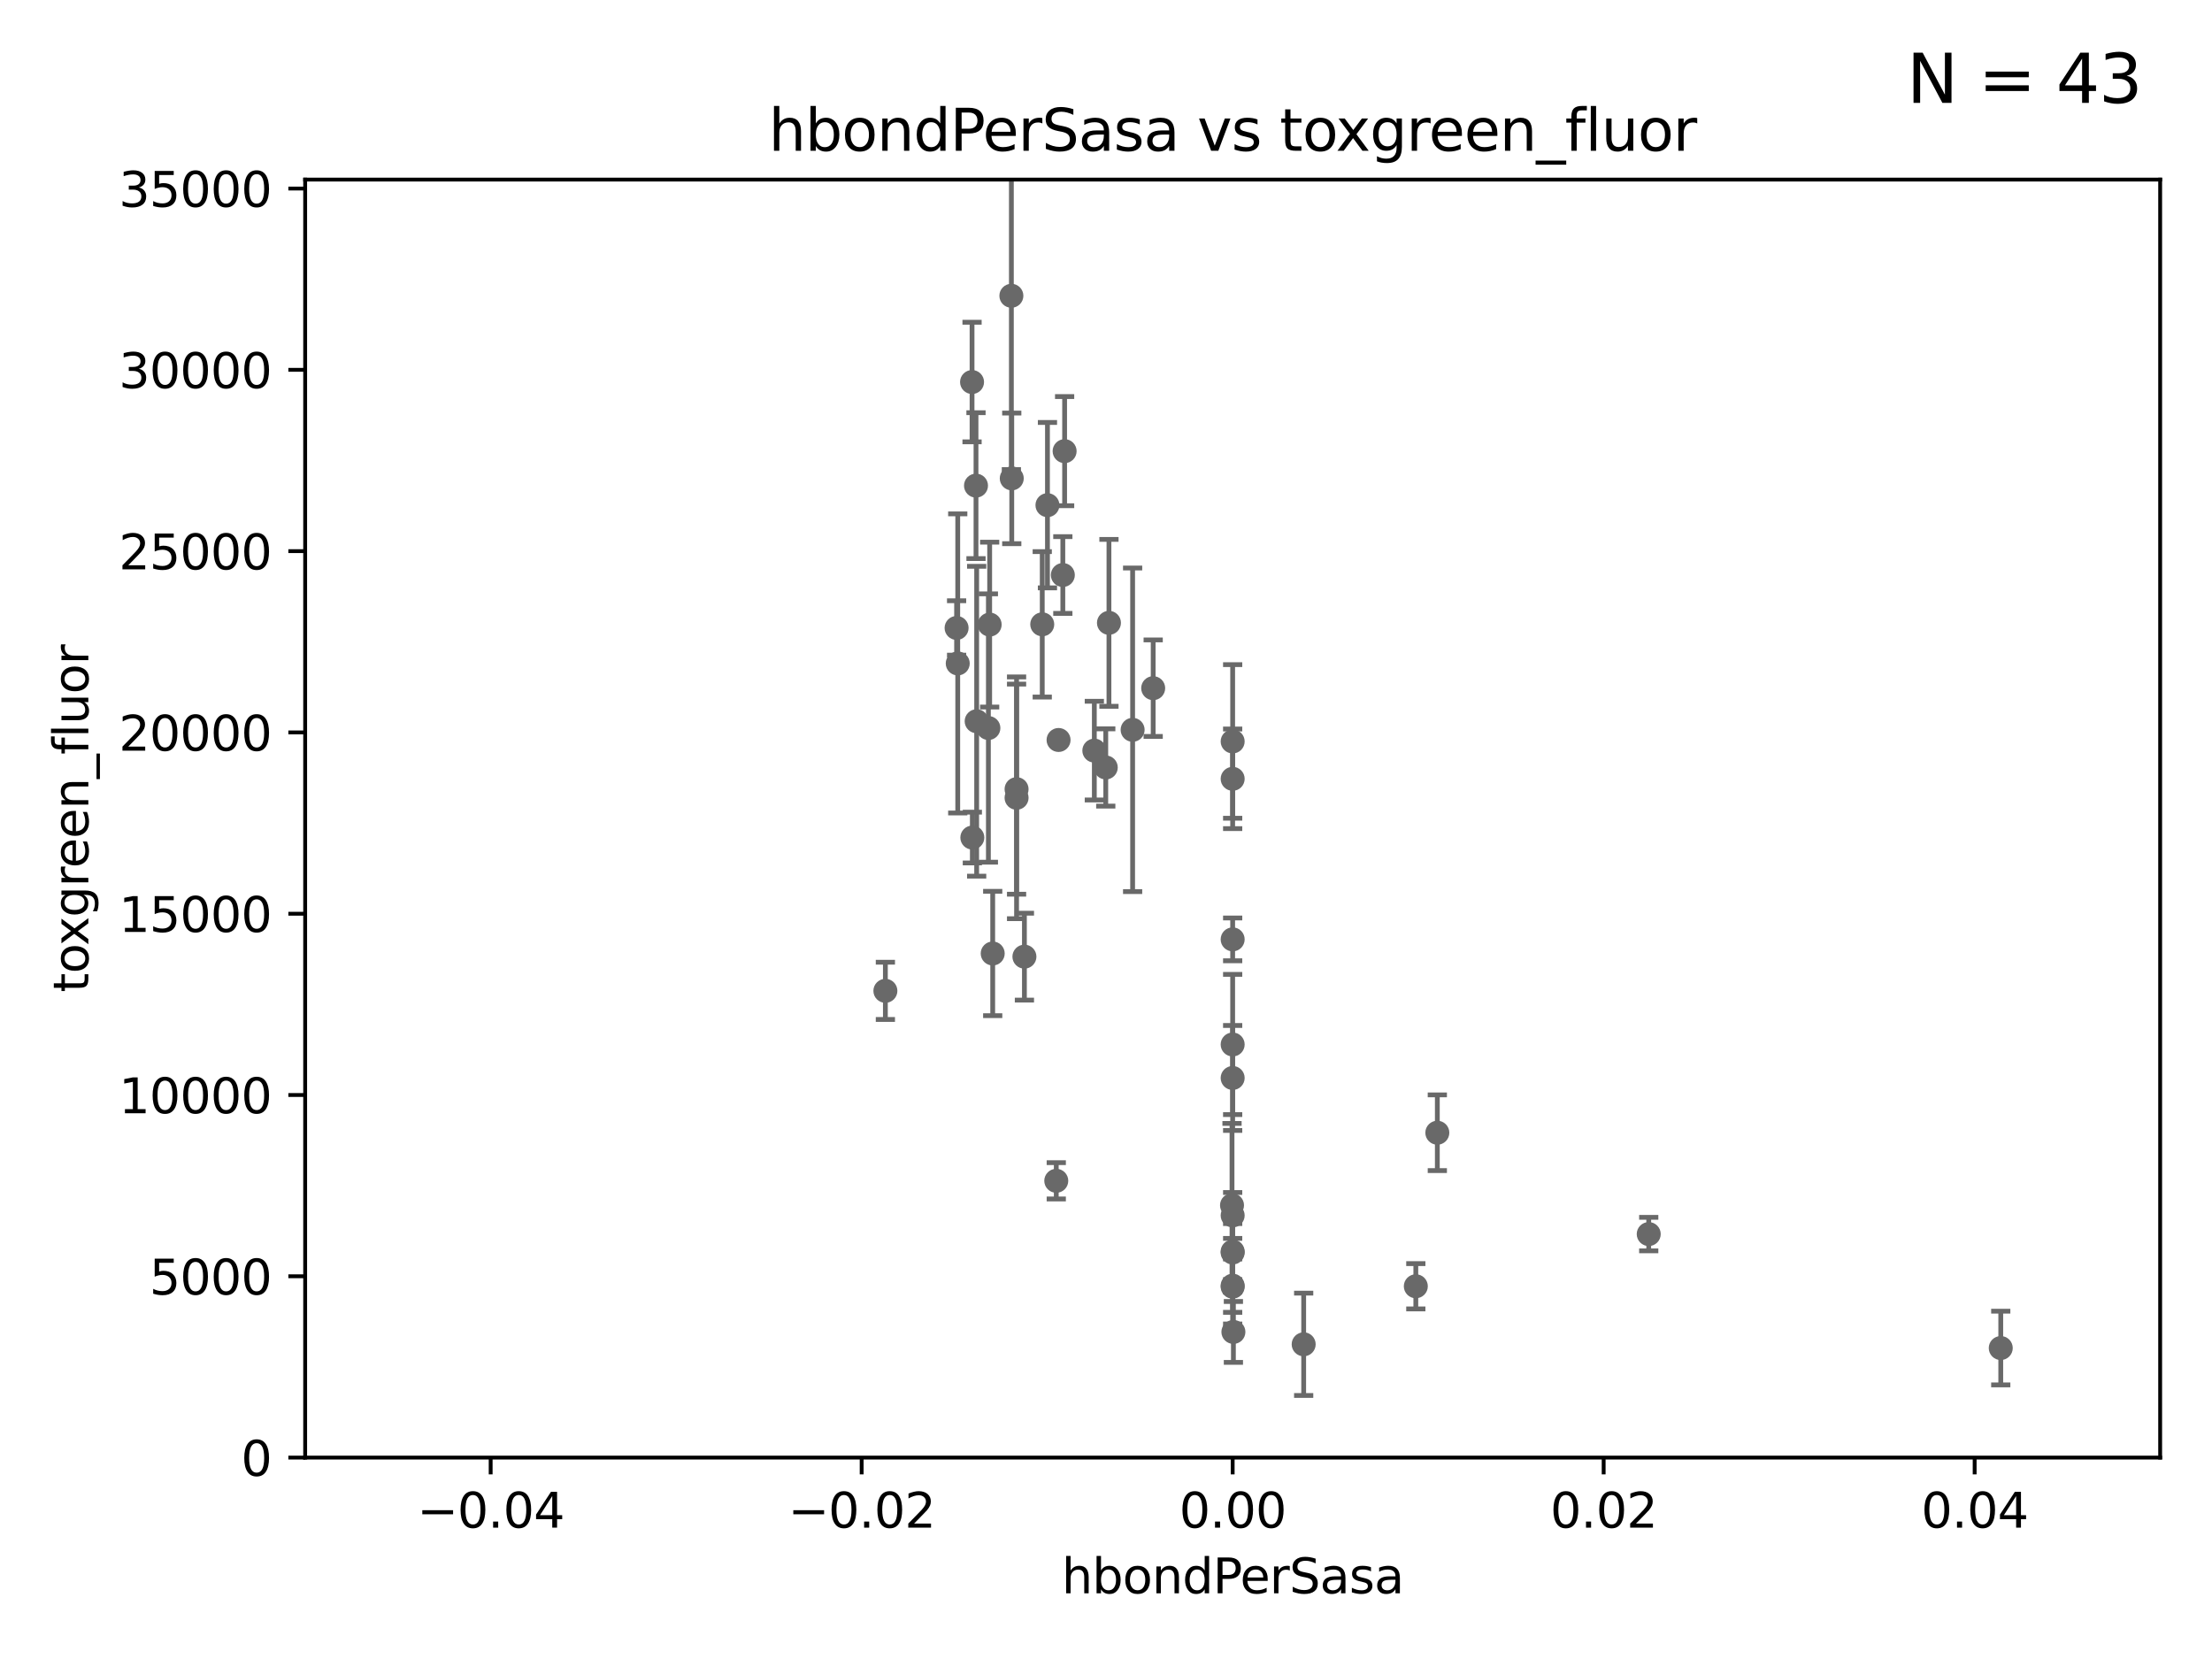 <?xml version="1.0" encoding="utf-8" standalone="no"?>
<!DOCTYPE svg PUBLIC "-//W3C//DTD SVG 1.1//EN"
  "http://www.w3.org/Graphics/SVG/1.1/DTD/svg11.dtd">
<svg xmlns:xlink="http://www.w3.org/1999/xlink" width="460.8pt" height="345.6pt" viewBox="0 0 460.8 345.6" xmlns="http://www.w3.org/2000/svg" version="1.1">
 <defs>
  <style type="text/css">*{stroke-linejoin: round; stroke-linecap: butt}</style>
 </defs>
 <g id="figure_1">
  <g id="patch_1">
   <path d="M 0 345.6 
L 460.8 345.6 
L 460.8 0 
L 0 0 
z
" style="fill: #ffffff"/>
  </g>
  <g id="axes_1">
   <g id="patch_2">
    <path d="M 63.571 303.64 
L 450 303.64 
L 450 37.411 
L 63.571 37.411 
z
" style="fill: #ffffff"/>
   </g>
   <g id="PathCollection_1">
    <defs>
     <path id="mb9b8a5b79a" d="M 0 1.118 
C 0.297 1.118 0.581 1 0.791 0.791 
C 1 0.581 1.118 0.297 1.118 0 
C 1.118 -0.297 1 -0.581 0.791 -0.791 
C 0.581 -1 0.297 -1.118 0 -1.118 
C -0.297 -1.118 -0.581 -1 -0.791 -0.791 
C -1 -0.581 -1.118 -0.297 -1.118 0 
C -1.118 0.297 -1 0.581 -0.791 0.791 
C -0.581 1 -0.297 1.118 0 1.118 
z
" style="stroke: #696969"/>
    </defs>
    <g clip-path="url(#p5d03bd817e)">
     <use xlink:href="#mb9b8a5b79a" x="203.319" y="101.166" style="fill: #696969; stroke: #696969"/>
     <use xlink:href="#mb9b8a5b79a" x="256.786" y="224.561" style="fill: #696969; stroke: #696969"/>
     <use xlink:href="#mb9b8a5b79a" x="256.786" y="260.923" style="fill: #696969; stroke: #696969"/>
     <use xlink:href="#mb9b8a5b79a" x="256.786" y="217.585" style="fill: #696969; stroke: #696969"/>
     <use xlink:href="#mb9b8a5b79a" x="220.041" y="245.982" style="fill: #696969; stroke: #696969"/>
     <use xlink:href="#mb9b8a5b79a" x="256.786" y="268.043" style="fill: #696969; stroke: #696969"/>
     <use xlink:href="#mb9b8a5b79a" x="416.794" y="280.823" style="fill: #696969; stroke: #696969"/>
     <use xlink:href="#mb9b8a5b79a" x="256.786" y="154.457" style="fill: #696969; stroke: #696969"/>
     <use xlink:href="#mb9b8a5b79a" x="213.405" y="199.288" style="fill: #696969; stroke: #696969"/>
     <use xlink:href="#mb9b8a5b79a" x="299.422" y="235.968" style="fill: #696969; stroke: #696969"/>
     <use xlink:href="#mb9b8a5b79a" x="218.205" y="105.234" style="fill: #696969; stroke: #696969"/>
     <use xlink:href="#mb9b8a5b79a" x="231.015" y="129.752" style="fill: #696969; stroke: #696969"/>
     <use xlink:href="#mb9b8a5b79a" x="343.46" y="257.081" style="fill: #696969; stroke: #696969"/>
     <use xlink:href="#mb9b8a5b79a" x="294.941" y="267.952" style="fill: #696969; stroke: #696969"/>
     <use xlink:href="#mb9b8a5b79a" x="256.786" y="195.688" style="fill: #696969; stroke: #696969"/>
     <use xlink:href="#mb9b8a5b79a" x="256.786" y="267.827" style="fill: #696969; stroke: #696969"/>
     <use xlink:href="#mb9b8a5b79a" x="240.229" y="143.358" style="fill: #696969; stroke: #696969"/>
     <use xlink:href="#mb9b8a5b79a" x="256.94" y="277.466" style="fill: #696969; stroke: #696969"/>
     <use xlink:href="#mb9b8a5b79a" x="256.651" y="251.081" style="fill: #696969; stroke: #696969"/>
     <use xlink:href="#mb9b8a5b79a" x="256.786" y="260.724" style="fill: #696969; stroke: #696969"/>
     <use xlink:href="#mb9b8a5b79a" x="256.786" y="162.243" style="fill: #696969; stroke: #696969"/>
     <use xlink:href="#mb9b8a5b79a" x="256.786" y="253.198" style="fill: #696969; stroke: #696969"/>
     <use xlink:href="#mb9b8a5b79a" x="211.77" y="164.396" style="fill: #696969; stroke: #696969"/>
     <use xlink:href="#mb9b8a5b79a" x="206.164" y="130.114" style="fill: #696969; stroke: #696969"/>
     <use xlink:href="#mb9b8a5b79a" x="199.515" y="138.203" style="fill: #696969; stroke: #696969"/>
     <use xlink:href="#mb9b8a5b79a" x="210.688" y="61.614" style="fill: #696969; stroke: #696969"/>
     <use xlink:href="#mb9b8a5b79a" x="210.768" y="99.654" style="fill: #696969; stroke: #696969"/>
     <use xlink:href="#mb9b8a5b79a" x="206.799" y="198.628" style="fill: #696969; stroke: #696969"/>
     <use xlink:href="#mb9b8a5b79a" x="211.77" y="166.197" style="fill: #696969; stroke: #696969"/>
     <use xlink:href="#mb9b8a5b79a" x="221.407" y="119.786" style="fill: #696969; stroke: #696969"/>
     <use xlink:href="#mb9b8a5b79a" x="217.118" y="130.059" style="fill: #696969; stroke: #696969"/>
     <use xlink:href="#mb9b8a5b79a" x="202.496" y="79.585" style="fill: #696969; stroke: #696969"/>
     <use xlink:href="#mb9b8a5b79a" x="227.97" y="156.366" style="fill: #696969; stroke: #696969"/>
     <use xlink:href="#mb9b8a5b79a" x="205.9" y="151.66" style="fill: #696969; stroke: #696969"/>
     <use xlink:href="#mb9b8a5b79a" x="220.519" y="154.151" style="fill: #696969; stroke: #696969"/>
     <use xlink:href="#mb9b8a5b79a" x="199.276" y="130.815" style="fill: #696969; stroke: #696969"/>
     <use xlink:href="#mb9b8a5b79a" x="221.779" y="93.983" style="fill: #696969; stroke: #696969"/>
     <use xlink:href="#mb9b8a5b79a" x="271.579" y="280.043" style="fill: #696969; stroke: #696969"/>
     <use xlink:href="#mb9b8a5b79a" x="203.457" y="150.246" style="fill: #696969; stroke: #696969"/>
     <use xlink:href="#mb9b8a5b79a" x="202.558" y="174.48" style="fill: #696969; stroke: #696969"/>
     <use xlink:href="#mb9b8a5b79a" x="235.946" y="152.035" style="fill: #696969; stroke: #696969"/>
     <use xlink:href="#mb9b8a5b79a" x="230.351" y="159.878" style="fill: #696969; stroke: #696969"/>
     <use xlink:href="#mb9b8a5b79a" x="184.442" y="206.41" style="fill: #696969; stroke: #696969"/>
    </g>
   </g>
   <g id="matplotlib.axis_1">
    <g id="xtick_1">
     <g id="line2d_1">
      <defs>
       <path id="mf7b1c8daad" d="M 0 0 
L 0 3.5 
" style="stroke: #000000; stroke-width: 0.8"/>
      </defs>
      <g>
       <use xlink:href="#mf7b1c8daad" x="102.214" y="303.64" style="stroke: #000000; stroke-width: 0.8"/>
      </g>
     </g>
     <g id="text_1">
      <!-- −0.04 -->
      <g transform="translate(86.891 318.238)scale(0.1 -0.1)">
       <defs>
        <path id="DejaVuSans-2212" d="M 678 2272 
L 4684 2272 
L 4684 1741 
L 678 1741 
L 678 2272 
z
" transform="scale(0.016)"/>
        <path id="DejaVuSans-30" d="M 2034 4250 
Q 1547 4250 1301 3770 
Q 1056 3291 1056 2328 
Q 1056 1369 1301 889 
Q 1547 409 2034 409 
Q 2525 409 2770 889 
Q 3016 1369 3016 2328 
Q 3016 3291 2770 3770 
Q 2525 4250 2034 4250 
z
M 2034 4750 
Q 2819 4750 3233 4129 
Q 3647 3509 3647 2328 
Q 3647 1150 3233 529 
Q 2819 -91 2034 -91 
Q 1250 -91 836 529 
Q 422 1150 422 2328 
Q 422 3509 836 4129 
Q 1250 4750 2034 4750 
z
" transform="scale(0.016)"/>
        <path id="DejaVuSans-2e" d="M 684 794 
L 1344 794 
L 1344 0 
L 684 0 
L 684 794 
z
" transform="scale(0.016)"/>
        <path id="DejaVuSans-34" d="M 2419 4116 
L 825 1625 
L 2419 1625 
L 2419 4116 
z
M 2253 4666 
L 3047 4666 
L 3047 1625 
L 3713 1625 
L 3713 1100 
L 3047 1100 
L 3047 0 
L 2419 0 
L 2419 1100 
L 313 1100 
L 313 1709 
L 2253 4666 
z
" transform="scale(0.016)"/>
       </defs>
       <use xlink:href="#DejaVuSans-2212"/>
       <use xlink:href="#DejaVuSans-30" x="83.789"/>
       <use xlink:href="#DejaVuSans-2e" x="147.412"/>
       <use xlink:href="#DejaVuSans-30" x="179.199"/>
       <use xlink:href="#DejaVuSans-34" x="242.822"/>
      </g>
     </g>
    </g>
    <g id="xtick_2">
     <g id="line2d_2">
      <g>
       <use xlink:href="#mf7b1c8daad" x="179.5" y="303.64" style="stroke: #000000; stroke-width: 0.8"/>
      </g>
     </g>
     <g id="text_2">
      <!-- −0.02 -->
      <g transform="translate(164.177 318.238)scale(0.1 -0.1)">
       <defs>
        <path id="DejaVuSans-32" d="M 1228 531 
L 3431 531 
L 3431 0 
L 469 0 
L 469 531 
Q 828 903 1448 1529 
Q 2069 2156 2228 2338 
Q 2531 2678 2651 2914 
Q 2772 3150 2772 3378 
Q 2772 3750 2511 3984 
Q 2250 4219 1831 4219 
Q 1534 4219 1204 4116 
Q 875 4013 500 3803 
L 500 4441 
Q 881 4594 1212 4672 
Q 1544 4750 1819 4750 
Q 2544 4750 2975 4387 
Q 3406 4025 3406 3419 
Q 3406 3131 3298 2873 
Q 3191 2616 2906 2266 
Q 2828 2175 2409 1742 
Q 1991 1309 1228 531 
z
" transform="scale(0.016)"/>
       </defs>
       <use xlink:href="#DejaVuSans-2212"/>
       <use xlink:href="#DejaVuSans-30" x="83.789"/>
       <use xlink:href="#DejaVuSans-2e" x="147.412"/>
       <use xlink:href="#DejaVuSans-30" x="179.199"/>
       <use xlink:href="#DejaVuSans-32" x="242.822"/>
      </g>
     </g>
    </g>
    <g id="xtick_3">
     <g id="line2d_3">
      <g>
       <use xlink:href="#mf7b1c8daad" x="256.786" y="303.64" style="stroke: #000000; stroke-width: 0.8"/>
      </g>
     </g>
     <g id="text_3">
      <!-- 0.00 -->
      <g transform="translate(245.653 318.238)scale(0.1 -0.1)">
       <use xlink:href="#DejaVuSans-30"/>
       <use xlink:href="#DejaVuSans-2e" x="63.623"/>
       <use xlink:href="#DejaVuSans-30" x="95.41"/>
       <use xlink:href="#DejaVuSans-30" x="159.033"/>
      </g>
     </g>
    </g>
    <g id="xtick_4">
     <g id="line2d_4">
      <g>
       <use xlink:href="#mf7b1c8daad" x="334.071" y="303.64" style="stroke: #000000; stroke-width: 0.8"/>
      </g>
     </g>
     <g id="text_4">
      <!-- 0.02 -->
      <g transform="translate(322.939 318.238)scale(0.1 -0.1)">
       <use xlink:href="#DejaVuSans-30"/>
       <use xlink:href="#DejaVuSans-2e" x="63.623"/>
       <use xlink:href="#DejaVuSans-30" x="95.41"/>
       <use xlink:href="#DejaVuSans-32" x="159.033"/>
      </g>
     </g>
    </g>
    <g id="xtick_5">
     <g id="line2d_5">
      <g>
       <use xlink:href="#mf7b1c8daad" x="411.357" y="303.64" style="stroke: #000000; stroke-width: 0.8"/>
      </g>
     </g>
     <g id="text_5">
      <!-- 0.04 -->
      <g transform="translate(400.224 318.238)scale(0.1 -0.1)">
       <use xlink:href="#DejaVuSans-30"/>
       <use xlink:href="#DejaVuSans-2e" x="63.623"/>
       <use xlink:href="#DejaVuSans-30" x="95.41"/>
       <use xlink:href="#DejaVuSans-34" x="159.033"/>
      </g>
     </g>
    </g>
    <g id="text_6">
     <!-- hbondPerSasa -->
     <g transform="translate(221.168 331.917)scale(0.1 -0.1)">
      <defs>
       <path id="DejaVuSans-68" d="M 3513 2113 
L 3513 0 
L 2938 0 
L 2938 2094 
Q 2938 2591 2744 2837 
Q 2550 3084 2163 3084 
Q 1697 3084 1428 2787 
Q 1159 2491 1159 1978 
L 1159 0 
L 581 0 
L 581 4863 
L 1159 4863 
L 1159 2956 
Q 1366 3272 1645 3428 
Q 1925 3584 2291 3584 
Q 2894 3584 3203 3211 
Q 3513 2838 3513 2113 
z
" transform="scale(0.016)"/>
       <path id="DejaVuSans-62" d="M 3116 1747 
Q 3116 2381 2855 2742 
Q 2594 3103 2138 3103 
Q 1681 3103 1420 2742 
Q 1159 2381 1159 1747 
Q 1159 1113 1420 752 
Q 1681 391 2138 391 
Q 2594 391 2855 752 
Q 3116 1113 3116 1747 
z
M 1159 2969 
Q 1341 3281 1617 3432 
Q 1894 3584 2278 3584 
Q 2916 3584 3314 3078 
Q 3713 2572 3713 1747 
Q 3713 922 3314 415 
Q 2916 -91 2278 -91 
Q 1894 -91 1617 61 
Q 1341 213 1159 525 
L 1159 0 
L 581 0 
L 581 4863 
L 1159 4863 
L 1159 2969 
z
" transform="scale(0.016)"/>
       <path id="DejaVuSans-6f" d="M 1959 3097 
Q 1497 3097 1228 2736 
Q 959 2375 959 1747 
Q 959 1119 1226 758 
Q 1494 397 1959 397 
Q 2419 397 2687 759 
Q 2956 1122 2956 1747 
Q 2956 2369 2687 2733 
Q 2419 3097 1959 3097 
z
M 1959 3584 
Q 2709 3584 3137 3096 
Q 3566 2609 3566 1747 
Q 3566 888 3137 398 
Q 2709 -91 1959 -91 
Q 1206 -91 779 398 
Q 353 888 353 1747 
Q 353 2609 779 3096 
Q 1206 3584 1959 3584 
z
" transform="scale(0.016)"/>
       <path id="DejaVuSans-6e" d="M 3513 2113 
L 3513 0 
L 2938 0 
L 2938 2094 
Q 2938 2591 2744 2837 
Q 2550 3084 2163 3084 
Q 1697 3084 1428 2787 
Q 1159 2491 1159 1978 
L 1159 0 
L 581 0 
L 581 3500 
L 1159 3500 
L 1159 2956 
Q 1366 3272 1645 3428 
Q 1925 3584 2291 3584 
Q 2894 3584 3203 3211 
Q 3513 2838 3513 2113 
z
" transform="scale(0.016)"/>
       <path id="DejaVuSans-64" d="M 2906 2969 
L 2906 4863 
L 3481 4863 
L 3481 0 
L 2906 0 
L 2906 525 
Q 2725 213 2448 61 
Q 2172 -91 1784 -91 
Q 1150 -91 751 415 
Q 353 922 353 1747 
Q 353 2572 751 3078 
Q 1150 3584 1784 3584 
Q 2172 3584 2448 3432 
Q 2725 3281 2906 2969 
z
M 947 1747 
Q 947 1113 1208 752 
Q 1469 391 1925 391 
Q 2381 391 2643 752 
Q 2906 1113 2906 1747 
Q 2906 2381 2643 2742 
Q 2381 3103 1925 3103 
Q 1469 3103 1208 2742 
Q 947 2381 947 1747 
z
" transform="scale(0.016)"/>
       <path id="DejaVuSans-50" d="M 1259 4147 
L 1259 2394 
L 2053 2394 
Q 2494 2394 2734 2622 
Q 2975 2850 2975 3272 
Q 2975 3691 2734 3919 
Q 2494 4147 2053 4147 
L 1259 4147 
z
M 628 4666 
L 2053 4666 
Q 2838 4666 3239 4311 
Q 3641 3956 3641 3272 
Q 3641 2581 3239 2228 
Q 2838 1875 2053 1875 
L 1259 1875 
L 1259 0 
L 628 0 
L 628 4666 
z
" transform="scale(0.016)"/>
       <path id="DejaVuSans-65" d="M 3597 1894 
L 3597 1613 
L 953 1613 
Q 991 1019 1311 708 
Q 1631 397 2203 397 
Q 2534 397 2845 478 
Q 3156 559 3463 722 
L 3463 178 
Q 3153 47 2828 -22 
Q 2503 -91 2169 -91 
Q 1331 -91 842 396 
Q 353 884 353 1716 
Q 353 2575 817 3079 
Q 1281 3584 2069 3584 
Q 2775 3584 3186 3129 
Q 3597 2675 3597 1894 
z
M 3022 2063 
Q 3016 2534 2758 2815 
Q 2500 3097 2075 3097 
Q 1594 3097 1305 2825 
Q 1016 2553 972 2059 
L 3022 2063 
z
" transform="scale(0.016)"/>
       <path id="DejaVuSans-72" d="M 2631 2963 
Q 2534 3019 2420 3045 
Q 2306 3072 2169 3072 
Q 1681 3072 1420 2755 
Q 1159 2438 1159 1844 
L 1159 0 
L 581 0 
L 581 3500 
L 1159 3500 
L 1159 2956 
Q 1341 3275 1631 3429 
Q 1922 3584 2338 3584 
Q 2397 3584 2469 3576 
Q 2541 3569 2628 3553 
L 2631 2963 
z
" transform="scale(0.016)"/>
       <path id="DejaVuSans-53" d="M 3425 4513 
L 3425 3897 
Q 3066 4069 2747 4153 
Q 2428 4238 2131 4238 
Q 1616 4238 1336 4038 
Q 1056 3838 1056 3469 
Q 1056 3159 1242 3001 
Q 1428 2844 1947 2747 
L 2328 2669 
Q 3034 2534 3370 2195 
Q 3706 1856 3706 1288 
Q 3706 609 3251 259 
Q 2797 -91 1919 -91 
Q 1588 -91 1214 -16 
Q 841 59 441 206 
L 441 856 
Q 825 641 1194 531 
Q 1563 422 1919 422 
Q 2459 422 2753 634 
Q 3047 847 3047 1241 
Q 3047 1584 2836 1778 
Q 2625 1972 2144 2069 
L 1759 2144 
Q 1053 2284 737 2584 
Q 422 2884 422 3419 
Q 422 4038 858 4394 
Q 1294 4750 2059 4750 
Q 2388 4750 2728 4690 
Q 3069 4631 3425 4513 
z
" transform="scale(0.016)"/>
       <path id="DejaVuSans-61" d="M 2194 1759 
Q 1497 1759 1228 1600 
Q 959 1441 959 1056 
Q 959 750 1161 570 
Q 1363 391 1709 391 
Q 2188 391 2477 730 
Q 2766 1069 2766 1631 
L 2766 1759 
L 2194 1759 
z
M 3341 1997 
L 3341 0 
L 2766 0 
L 2766 531 
Q 2569 213 2275 61 
Q 1981 -91 1556 -91 
Q 1019 -91 701 211 
Q 384 513 384 1019 
Q 384 1609 779 1909 
Q 1175 2209 1959 2209 
L 2766 2209 
L 2766 2266 
Q 2766 2663 2505 2880 
Q 2244 3097 1772 3097 
Q 1472 3097 1187 3025 
Q 903 2953 641 2809 
L 641 3341 
Q 956 3463 1253 3523 
Q 1550 3584 1831 3584 
Q 2591 3584 2966 3190 
Q 3341 2797 3341 1997 
z
" transform="scale(0.016)"/>
       <path id="DejaVuSans-73" d="M 2834 3397 
L 2834 2853 
Q 2591 2978 2328 3040 
Q 2066 3103 1784 3103 
Q 1356 3103 1142 2972 
Q 928 2841 928 2578 
Q 928 2378 1081 2264 
Q 1234 2150 1697 2047 
L 1894 2003 
Q 2506 1872 2764 1633 
Q 3022 1394 3022 966 
Q 3022 478 2636 193 
Q 2250 -91 1575 -91 
Q 1294 -91 989 -36 
Q 684 19 347 128 
L 347 722 
Q 666 556 975 473 
Q 1284 391 1588 391 
Q 1994 391 2212 530 
Q 2431 669 2431 922 
Q 2431 1156 2273 1281 
Q 2116 1406 1581 1522 
L 1381 1569 
Q 847 1681 609 1914 
Q 372 2147 372 2553 
Q 372 3047 722 3315 
Q 1072 3584 1716 3584 
Q 2034 3584 2315 3537 
Q 2597 3491 2834 3397 
z
" transform="scale(0.016)"/>
      </defs>
      <use xlink:href="#DejaVuSans-68"/>
      <use xlink:href="#DejaVuSans-62" x="63.379"/>
      <use xlink:href="#DejaVuSans-6f" x="126.855"/>
      <use xlink:href="#DejaVuSans-6e" x="188.037"/>
      <use xlink:href="#DejaVuSans-64" x="251.416"/>
      <use xlink:href="#DejaVuSans-50" x="314.893"/>
      <use xlink:href="#DejaVuSans-65" x="371.57"/>
      <use xlink:href="#DejaVuSans-72" x="433.094"/>
      <use xlink:href="#DejaVuSans-53" x="474.207"/>
      <use xlink:href="#DejaVuSans-61" x="537.684"/>
      <use xlink:href="#DejaVuSans-73" x="598.963"/>
      <use xlink:href="#DejaVuSans-61" x="651.062"/>
     </g>
    </g>
   </g>
   <g id="matplotlib.axis_2">
    <g id="ytick_1">
     <g id="line2d_6">
      <defs>
       <path id="m0f4df2a06a" d="M 0 0 
L -3.5 0 
" style="stroke: #000000; stroke-width: 0.8"/>
      </defs>
      <g>
       <use xlink:href="#m0f4df2a06a" x="63.571" y="303.64" style="stroke: #000000; stroke-width: 0.8"/>
      </g>
     </g>
     <g id="text_7">
      <!-- 0 -->
      <g transform="translate(50.209 307.439)scale(0.1 -0.1)">
       <use xlink:href="#DejaVuSans-30"/>
      </g>
     </g>
    </g>
    <g id="ytick_2">
     <g id="line2d_7">
      <g>
       <use xlink:href="#m0f4df2a06a" x="63.571" y="265.874" style="stroke: #000000; stroke-width: 0.8"/>
      </g>
     </g>
     <g id="text_8">
      <!-- 5000 -->
      <g transform="translate(31.121 269.673)scale(0.1 -0.1)">
       <defs>
        <path id="DejaVuSans-35" d="M 691 4666 
L 3169 4666 
L 3169 4134 
L 1269 4134 
L 1269 2991 
Q 1406 3038 1543 3061 
Q 1681 3084 1819 3084 
Q 2600 3084 3056 2656 
Q 3513 2228 3513 1497 
Q 3513 744 3044 326 
Q 2575 -91 1722 -91 
Q 1428 -91 1123 -41 
Q 819 9 494 109 
L 494 744 
Q 775 591 1075 516 
Q 1375 441 1709 441 
Q 2250 441 2565 725 
Q 2881 1009 2881 1497 
Q 2881 1984 2565 2268 
Q 2250 2553 1709 2553 
Q 1456 2553 1204 2497 
Q 953 2441 691 2322 
L 691 4666 
z
" transform="scale(0.016)"/>
       </defs>
       <use xlink:href="#DejaVuSans-35"/>
       <use xlink:href="#DejaVuSans-30" x="63.623"/>
       <use xlink:href="#DejaVuSans-30" x="127.246"/>
       <use xlink:href="#DejaVuSans-30" x="190.869"/>
      </g>
     </g>
    </g>
    <g id="ytick_3">
     <g id="line2d_8">
      <g>
       <use xlink:href="#m0f4df2a06a" x="63.571" y="228.108" style="stroke: #000000; stroke-width: 0.8"/>
      </g>
     </g>
     <g id="text_9">
      <!-- 10000 -->
      <g transform="translate(24.759 231.907)scale(0.1 -0.1)">
       <defs>
        <path id="DejaVuSans-31" d="M 794 531 
L 1825 531 
L 1825 4091 
L 703 3866 
L 703 4441 
L 1819 4666 
L 2450 4666 
L 2450 531 
L 3481 531 
L 3481 0 
L 794 0 
L 794 531 
z
" transform="scale(0.016)"/>
       </defs>
       <use xlink:href="#DejaVuSans-31"/>
       <use xlink:href="#DejaVuSans-30" x="63.623"/>
       <use xlink:href="#DejaVuSans-30" x="127.246"/>
       <use xlink:href="#DejaVuSans-30" x="190.869"/>
       <use xlink:href="#DejaVuSans-30" x="254.492"/>
      </g>
     </g>
    </g>
    <g id="ytick_4">
     <g id="line2d_9">
      <g>
       <use xlink:href="#m0f4df2a06a" x="63.571" y="190.342" style="stroke: #000000; stroke-width: 0.8"/>
      </g>
     </g>
     <g id="text_10">
      <!-- 15000 -->
      <g transform="translate(24.759 194.141)scale(0.1 -0.1)">
       <use xlink:href="#DejaVuSans-31"/>
       <use xlink:href="#DejaVuSans-35" x="63.623"/>
       <use xlink:href="#DejaVuSans-30" x="127.246"/>
       <use xlink:href="#DejaVuSans-30" x="190.869"/>
       <use xlink:href="#DejaVuSans-30" x="254.492"/>
      </g>
     </g>
    </g>
    <g id="ytick_5">
     <g id="line2d_10">
      <g>
       <use xlink:href="#m0f4df2a06a" x="63.571" y="152.576" style="stroke: #000000; stroke-width: 0.8"/>
      </g>
     </g>
     <g id="text_11">
      <!-- 20000 -->
      <g transform="translate(24.759 156.375)scale(0.1 -0.1)">
       <use xlink:href="#DejaVuSans-32"/>
       <use xlink:href="#DejaVuSans-30" x="63.623"/>
       <use xlink:href="#DejaVuSans-30" x="127.246"/>
       <use xlink:href="#DejaVuSans-30" x="190.869"/>
       <use xlink:href="#DejaVuSans-30" x="254.492"/>
      </g>
     </g>
    </g>
    <g id="ytick_6">
     <g id="line2d_11">
      <g>
       <use xlink:href="#m0f4df2a06a" x="63.571" y="114.81" style="stroke: #000000; stroke-width: 0.8"/>
      </g>
     </g>
     <g id="text_12">
      <!-- 25000 -->
      <g transform="translate(24.759 118.609)scale(0.1 -0.1)">
       <use xlink:href="#DejaVuSans-32"/>
       <use xlink:href="#DejaVuSans-35" x="63.623"/>
       <use xlink:href="#DejaVuSans-30" x="127.246"/>
       <use xlink:href="#DejaVuSans-30" x="190.869"/>
       <use xlink:href="#DejaVuSans-30" x="254.492"/>
      </g>
     </g>
    </g>
    <g id="ytick_7">
     <g id="line2d_12">
      <g>
       <use xlink:href="#m0f4df2a06a" x="63.571" y="77.044" style="stroke: #000000; stroke-width: 0.8"/>
      </g>
     </g>
     <g id="text_13">
      <!-- 30000 -->
      <g transform="translate(24.759 80.844)scale(0.1 -0.1)">
       <defs>
        <path id="DejaVuSans-33" d="M 2597 2516 
Q 3050 2419 3304 2112 
Q 3559 1806 3559 1356 
Q 3559 666 3084 287 
Q 2609 -91 1734 -91 
Q 1441 -91 1130 -33 
Q 819 25 488 141 
L 488 750 
Q 750 597 1062 519 
Q 1375 441 1716 441 
Q 2309 441 2620 675 
Q 2931 909 2931 1356 
Q 2931 1769 2642 2001 
Q 2353 2234 1838 2234 
L 1294 2234 
L 1294 2753 
L 1863 2753 
Q 2328 2753 2575 2939 
Q 2822 3125 2822 3475 
Q 2822 3834 2567 4026 
Q 2313 4219 1838 4219 
Q 1578 4219 1281 4162 
Q 984 4106 628 3988 
L 628 4550 
Q 988 4650 1302 4700 
Q 1616 4750 1894 4750 
Q 2613 4750 3031 4423 
Q 3450 4097 3450 3541 
Q 3450 3153 3228 2886 
Q 3006 2619 2597 2516 
z
" transform="scale(0.016)"/>
       </defs>
       <use xlink:href="#DejaVuSans-33"/>
       <use xlink:href="#DejaVuSans-30" x="63.623"/>
       <use xlink:href="#DejaVuSans-30" x="127.246"/>
       <use xlink:href="#DejaVuSans-30" x="190.869"/>
       <use xlink:href="#DejaVuSans-30" x="254.492"/>
      </g>
     </g>
    </g>
    <g id="ytick_8">
     <g id="line2d_13">
      <g>
       <use xlink:href="#m0f4df2a06a" x="63.571" y="39.278" style="stroke: #000000; stroke-width: 0.8"/>
      </g>
     </g>
     <g id="text_14">
      <!-- 35000 -->
      <g transform="translate(24.759 43.078)scale(0.1 -0.1)">
       <use xlink:href="#DejaVuSans-33"/>
       <use xlink:href="#DejaVuSans-35" x="63.623"/>
       <use xlink:href="#DejaVuSans-30" x="127.246"/>
       <use xlink:href="#DejaVuSans-30" x="190.869"/>
       <use xlink:href="#DejaVuSans-30" x="254.492"/>
      </g>
     </g>
    </g>
    <g id="text_15">
     <!-- toxgreen_fluor -->
     <g transform="translate(18.401 206.72)rotate(-90)scale(0.1 -0.1)">
      <defs>
       <path id="DejaVuSans-74" d="M 1172 4494 
L 1172 3500 
L 2356 3500 
L 2356 3053 
L 1172 3053 
L 1172 1153 
Q 1172 725 1289 603 
Q 1406 481 1766 481 
L 2356 481 
L 2356 0 
L 1766 0 
Q 1100 0 847 248 
Q 594 497 594 1153 
L 594 3053 
L 172 3053 
L 172 3500 
L 594 3500 
L 594 4494 
L 1172 4494 
z
" transform="scale(0.016)"/>
       <path id="DejaVuSans-78" d="M 3513 3500 
L 2247 1797 
L 3578 0 
L 2900 0 
L 1881 1375 
L 863 0 
L 184 0 
L 1544 1831 
L 300 3500 
L 978 3500 
L 1906 2253 
L 2834 3500 
L 3513 3500 
z
" transform="scale(0.016)"/>
       <path id="DejaVuSans-67" d="M 2906 1791 
Q 2906 2416 2648 2759 
Q 2391 3103 1925 3103 
Q 1463 3103 1205 2759 
Q 947 2416 947 1791 
Q 947 1169 1205 825 
Q 1463 481 1925 481 
Q 2391 481 2648 825 
Q 2906 1169 2906 1791 
z
M 3481 434 
Q 3481 -459 3084 -895 
Q 2688 -1331 1869 -1331 
Q 1566 -1331 1297 -1286 
Q 1028 -1241 775 -1147 
L 775 -588 
Q 1028 -725 1275 -790 
Q 1522 -856 1778 -856 
Q 2344 -856 2625 -561 
Q 2906 -266 2906 331 
L 2906 616 
Q 2728 306 2450 153 
Q 2172 0 1784 0 
Q 1141 0 747 490 
Q 353 981 353 1791 
Q 353 2603 747 3093 
Q 1141 3584 1784 3584 
Q 2172 3584 2450 3431 
Q 2728 3278 2906 2969 
L 2906 3500 
L 3481 3500 
L 3481 434 
z
" transform="scale(0.016)"/>
       <path id="DejaVuSans-5f" d="M 3263 -1063 
L 3263 -1509 
L -63 -1509 
L -63 -1063 
L 3263 -1063 
z
" transform="scale(0.016)"/>
       <path id="DejaVuSans-66" d="M 2375 4863 
L 2375 4384 
L 1825 4384 
Q 1516 4384 1395 4259 
Q 1275 4134 1275 3809 
L 1275 3500 
L 2222 3500 
L 2222 3053 
L 1275 3053 
L 1275 0 
L 697 0 
L 697 3053 
L 147 3053 
L 147 3500 
L 697 3500 
L 697 3744 
Q 697 4328 969 4595 
Q 1241 4863 1831 4863 
L 2375 4863 
z
" transform="scale(0.016)"/>
       <path id="DejaVuSans-6c" d="M 603 4863 
L 1178 4863 
L 1178 0 
L 603 0 
L 603 4863 
z
" transform="scale(0.016)"/>
       <path id="DejaVuSans-75" d="M 544 1381 
L 544 3500 
L 1119 3500 
L 1119 1403 
Q 1119 906 1312 657 
Q 1506 409 1894 409 
Q 2359 409 2629 706 
Q 2900 1003 2900 1516 
L 2900 3500 
L 3475 3500 
L 3475 0 
L 2900 0 
L 2900 538 
Q 2691 219 2414 64 
Q 2138 -91 1772 -91 
Q 1169 -91 856 284 
Q 544 659 544 1381 
z
M 1991 3584 
L 1991 3584 
z
" transform="scale(0.016)"/>
      </defs>
      <use xlink:href="#DejaVuSans-74"/>
      <use xlink:href="#DejaVuSans-6f" x="39.209"/>
      <use xlink:href="#DejaVuSans-78" x="97.266"/>
      <use xlink:href="#DejaVuSans-67" x="156.445"/>
      <use xlink:href="#DejaVuSans-72" x="219.922"/>
      <use xlink:href="#DejaVuSans-65" x="258.785"/>
      <use xlink:href="#DejaVuSans-65" x="320.309"/>
      <use xlink:href="#DejaVuSans-6e" x="381.832"/>
      <use xlink:href="#DejaVuSans-5f" x="445.211"/>
      <use xlink:href="#DejaVuSans-66" x="495.211"/>
      <use xlink:href="#DejaVuSans-6c" x="530.416"/>
      <use xlink:href="#DejaVuSans-75" x="558.199"/>
      <use xlink:href="#DejaVuSans-6f" x="621.578"/>
      <use xlink:href="#DejaVuSans-72" x="682.76"/>
     </g>
    </g>
   </g>
   <g id="LineCollection_1">
    <path d="M 203.319 116.358 
L 203.319 85.973 
" clip-path="url(#p5d03bd817e)" style="fill: none; stroke: #696969"/>
    <path d="M 256.786 235.496 
L 256.786 213.627 
" clip-path="url(#p5d03bd817e)" style="fill: none; stroke: #696969"/>
    <path d="M 256.786 269.164 
L 256.786 252.682 
" clip-path="url(#p5d03bd817e)" style="fill: none; stroke: #696969"/>
    <path d="M 256.786 232.191 
L 256.786 202.98 
" clip-path="url(#p5d03bd817e)" style="fill: none; stroke: #696969"/>
    <path d="M 220.041 249.765 
L 220.041 242.2 
" clip-path="url(#p5d03bd817e)" style="fill: none; stroke: #696969"/>
    <path d="M 256.786 275.814 
L 256.786 260.271 
" clip-path="url(#p5d03bd817e)" style="fill: none; stroke: #696969"/>
    <path d="M 416.794 288.498 
L 416.794 273.148 
" clip-path="url(#p5d03bd817e)" style="fill: none; stroke: #696969"/>
    <path d="M 256.786 170.456 
L 256.786 138.458 
" clip-path="url(#p5d03bd817e)" style="fill: none; stroke: #696969"/>
    <path d="M 213.405 208.339 
L 213.405 190.236 
" clip-path="url(#p5d03bd817e)" style="fill: none; stroke: #696969"/>
    <path d="M 299.422 243.855 
L 299.422 228.081 
" clip-path="url(#p5d03bd817e)" style="fill: none; stroke: #696969"/>
    <path d="M 218.205 122.461 
L 218.205 88.007 
" clip-path="url(#p5d03bd817e)" style="fill: none; stroke: #696969"/>
    <path d="M 231.015 147.136 
L 231.015 112.367 
" clip-path="url(#p5d03bd817e)" style="fill: none; stroke: #696969"/>
    <path d="M 343.46 260.57 
L 343.46 253.593 
" clip-path="url(#p5d03bd817e)" style="fill: none; stroke: #696969"/>
    <path d="M 294.941 272.671 
L 294.941 263.233 
" clip-path="url(#p5d03bd817e)" style="fill: none; stroke: #696969"/>
    <path d="M 256.786 200.147 
L 256.786 191.229 
" clip-path="url(#p5d03bd817e)" style="fill: none; stroke: #696969"/>
    <path d="M 256.786 273.382 
L 256.786 262.271 
" clip-path="url(#p5d03bd817e)" style="fill: none; stroke: #696969"/>
    <path d="M 240.229 153.409 
L 240.229 133.308 
" clip-path="url(#p5d03bd817e)" style="fill: none; stroke: #696969"/>
    <path d="M 256.94 283.809 
L 256.94 271.122 
" clip-path="url(#p5d03bd817e)" style="fill: none; stroke: #696969"/>
    <path d="M 256.651 268.129 
L 256.651 234.032 
" clip-path="url(#p5d03bd817e)" style="fill: none; stroke: #696969"/>
    <path d="M 256.786 266.558 
L 256.786 254.891 
" clip-path="url(#p5d03bd817e)" style="fill: none; stroke: #696969"/>
    <path d="M 256.786 172.618 
L 256.786 151.867 
" clip-path="url(#p5d03bd817e)" style="fill: none; stroke: #696969"/>
    <path d="M 256.786 257.977 
L 256.786 248.419 
" clip-path="url(#p5d03bd817e)" style="fill: none; stroke: #696969"/>
    <path d="M 211.77 186.281 
L 211.77 142.51 
" clip-path="url(#p5d03bd817e)" style="fill: none; stroke: #696969"/>
    <path d="M 206.164 147.286 
L 206.164 112.943 
" clip-path="url(#p5d03bd817e)" style="fill: none; stroke: #696969"/>
    <path d="M 199.515 169.362 
L 199.515 107.043 
" clip-path="url(#p5d03bd817e)" style="fill: none; stroke: #696969"/>
    <path d="M 210.688 97.825 
L 210.688 25.402 
" clip-path="url(#p5d03bd817e)" style="fill: none; stroke: #696969"/>
    <path d="M 210.768 113.257 
L 210.768 86.051 
" clip-path="url(#p5d03bd817e)" style="fill: none; stroke: #696969"/>
    <path d="M 206.799 211.582 
L 206.799 185.674 
" clip-path="url(#p5d03bd817e)" style="fill: none; stroke: #696969"/>
    <path d="M 211.77 191.376 
L 211.77 141.018 
" clip-path="url(#p5d03bd817e)" style="fill: none; stroke: #696969"/>
    <path d="M 221.407 127.782 
L 221.407 111.79 
" clip-path="url(#p5d03bd817e)" style="fill: none; stroke: #696969"/>
    <path d="M 217.118 145.209 
L 217.118 114.909 
" clip-path="url(#p5d03bd817e)" style="fill: none; stroke: #696969"/>
    <path d="M 202.496 92.04 
L 202.496 67.13 
" clip-path="url(#p5d03bd817e)" style="fill: none; stroke: #696969"/>
    <path d="M 227.97 166.65 
L 227.97 146.083 
" clip-path="url(#p5d03bd817e)" style="fill: none; stroke: #696969"/>
    <path d="M 205.9 179.609 
L 205.9 123.711 
" clip-path="url(#p5d03bd817e)" style="fill: none; stroke: #696969"/>
    <path d="M 220.519 154.667 
L 220.519 153.636 
" clip-path="url(#p5d03bd817e)" style="fill: none; stroke: #696969"/>
    <path d="M 199.276 136.483 
L 199.276 125.148 
" clip-path="url(#p5d03bd817e)" style="fill: none; stroke: #696969"/>
    <path d="M 221.779 105.352 
L 221.779 82.613 
" clip-path="url(#p5d03bd817e)" style="fill: none; stroke: #696969"/>
    <path d="M 271.579 290.703 
L 271.579 269.384 
" clip-path="url(#p5d03bd817e)" style="fill: none; stroke: #696969"/>
    <path d="M 203.457 182.519 
L 203.457 117.972 
" clip-path="url(#p5d03bd817e)" style="fill: none; stroke: #696969"/>
    <path d="M 202.558 179.771 
L 202.558 169.189 
" clip-path="url(#p5d03bd817e)" style="fill: none; stroke: #696969"/>
    <path d="M 235.946 185.743 
L 235.946 118.327 
" clip-path="url(#p5d03bd817e)" style="fill: none; stroke: #696969"/>
    <path d="M 230.351 167.926 
L 230.351 151.829 
" clip-path="url(#p5d03bd817e)" style="fill: none; stroke: #696969"/>
    <path d="M 184.442 212.375 
L 184.442 200.445 
" clip-path="url(#p5d03bd817e)" style="fill: none; stroke: #696969"/>
   </g>
   <g id="line2d_14">
    <defs>
     <path id="m2b30d2ad5b" d="M 2 0 
L -2 -0 
" style="stroke: #696969"/>
    </defs>
    <g clip-path="url(#p5d03bd817e)">
     <use xlink:href="#m2b30d2ad5b" x="203.319" y="116.358" style="fill: #696969; stroke: #696969"/>
     <use xlink:href="#m2b30d2ad5b" x="256.786" y="235.496" style="fill: #696969; stroke: #696969"/>
     <use xlink:href="#m2b30d2ad5b" x="256.786" y="269.164" style="fill: #696969; stroke: #696969"/>
     <use xlink:href="#m2b30d2ad5b" x="256.786" y="232.191" style="fill: #696969; stroke: #696969"/>
     <use xlink:href="#m2b30d2ad5b" x="220.041" y="249.765" style="fill: #696969; stroke: #696969"/>
     <use xlink:href="#m2b30d2ad5b" x="256.786" y="275.814" style="fill: #696969; stroke: #696969"/>
     <use xlink:href="#m2b30d2ad5b" x="416.794" y="288.498" style="fill: #696969; stroke: #696969"/>
     <use xlink:href="#m2b30d2ad5b" x="256.786" y="170.456" style="fill: #696969; stroke: #696969"/>
     <use xlink:href="#m2b30d2ad5b" x="213.405" y="208.339" style="fill: #696969; stroke: #696969"/>
     <use xlink:href="#m2b30d2ad5b" x="299.422" y="243.855" style="fill: #696969; stroke: #696969"/>
     <use xlink:href="#m2b30d2ad5b" x="218.205" y="122.461" style="fill: #696969; stroke: #696969"/>
     <use xlink:href="#m2b30d2ad5b" x="231.015" y="147.136" style="fill: #696969; stroke: #696969"/>
     <use xlink:href="#m2b30d2ad5b" x="343.46" y="260.57" style="fill: #696969; stroke: #696969"/>
     <use xlink:href="#m2b30d2ad5b" x="294.941" y="272.671" style="fill: #696969; stroke: #696969"/>
     <use xlink:href="#m2b30d2ad5b" x="256.786" y="200.147" style="fill: #696969; stroke: #696969"/>
     <use xlink:href="#m2b30d2ad5b" x="256.786" y="273.382" style="fill: #696969; stroke: #696969"/>
     <use xlink:href="#m2b30d2ad5b" x="240.229" y="153.409" style="fill: #696969; stroke: #696969"/>
     <use xlink:href="#m2b30d2ad5b" x="256.94" y="283.809" style="fill: #696969; stroke: #696969"/>
     <use xlink:href="#m2b30d2ad5b" x="256.651" y="268.129" style="fill: #696969; stroke: #696969"/>
     <use xlink:href="#m2b30d2ad5b" x="256.786" y="266.558" style="fill: #696969; stroke: #696969"/>
     <use xlink:href="#m2b30d2ad5b" x="256.786" y="172.618" style="fill: #696969; stroke: #696969"/>
     <use xlink:href="#m2b30d2ad5b" x="256.786" y="257.977" style="fill: #696969; stroke: #696969"/>
     <use xlink:href="#m2b30d2ad5b" x="211.77" y="186.281" style="fill: #696969; stroke: #696969"/>
     <use xlink:href="#m2b30d2ad5b" x="206.164" y="147.286" style="fill: #696969; stroke: #696969"/>
     <use xlink:href="#m2b30d2ad5b" x="199.515" y="169.362" style="fill: #696969; stroke: #696969"/>
     <use xlink:href="#m2b30d2ad5b" x="210.688" y="97.825" style="fill: #696969; stroke: #696969"/>
     <use xlink:href="#m2b30d2ad5b" x="210.768" y="113.257" style="fill: #696969; stroke: #696969"/>
     <use xlink:href="#m2b30d2ad5b" x="206.799" y="211.582" style="fill: #696969; stroke: #696969"/>
     <use xlink:href="#m2b30d2ad5b" x="211.77" y="191.376" style="fill: #696969; stroke: #696969"/>
     <use xlink:href="#m2b30d2ad5b" x="221.407" y="127.782" style="fill: #696969; stroke: #696969"/>
     <use xlink:href="#m2b30d2ad5b" x="217.118" y="145.209" style="fill: #696969; stroke: #696969"/>
     <use xlink:href="#m2b30d2ad5b" x="202.496" y="92.04" style="fill: #696969; stroke: #696969"/>
     <use xlink:href="#m2b30d2ad5b" x="227.97" y="166.65" style="fill: #696969; stroke: #696969"/>
     <use xlink:href="#m2b30d2ad5b" x="205.9" y="179.609" style="fill: #696969; stroke: #696969"/>
     <use xlink:href="#m2b30d2ad5b" x="220.519" y="154.667" style="fill: #696969; stroke: #696969"/>
     <use xlink:href="#m2b30d2ad5b" x="199.276" y="136.483" style="fill: #696969; stroke: #696969"/>
     <use xlink:href="#m2b30d2ad5b" x="221.779" y="105.352" style="fill: #696969; stroke: #696969"/>
     <use xlink:href="#m2b30d2ad5b" x="271.579" y="290.703" style="fill: #696969; stroke: #696969"/>
     <use xlink:href="#m2b30d2ad5b" x="203.457" y="182.519" style="fill: #696969; stroke: #696969"/>
     <use xlink:href="#m2b30d2ad5b" x="202.558" y="179.771" style="fill: #696969; stroke: #696969"/>
     <use xlink:href="#m2b30d2ad5b" x="235.946" y="185.743" style="fill: #696969; stroke: #696969"/>
     <use xlink:href="#m2b30d2ad5b" x="230.351" y="167.926" style="fill: #696969; stroke: #696969"/>
     <use xlink:href="#m2b30d2ad5b" x="184.442" y="212.375" style="fill: #696969; stroke: #696969"/>
    </g>
   </g>
   <g id="line2d_15">
    <g clip-path="url(#p5d03bd817e)">
     <use xlink:href="#m2b30d2ad5b" x="203.319" y="85.973" style="fill: #696969; stroke: #696969"/>
     <use xlink:href="#m2b30d2ad5b" x="256.786" y="213.627" style="fill: #696969; stroke: #696969"/>
     <use xlink:href="#m2b30d2ad5b" x="256.786" y="252.682" style="fill: #696969; stroke: #696969"/>
     <use xlink:href="#m2b30d2ad5b" x="256.786" y="202.98" style="fill: #696969; stroke: #696969"/>
     <use xlink:href="#m2b30d2ad5b" x="220.041" y="242.2" style="fill: #696969; stroke: #696969"/>
     <use xlink:href="#m2b30d2ad5b" x="256.786" y="260.271" style="fill: #696969; stroke: #696969"/>
     <use xlink:href="#m2b30d2ad5b" x="416.794" y="273.148" style="fill: #696969; stroke: #696969"/>
     <use xlink:href="#m2b30d2ad5b" x="256.786" y="138.458" style="fill: #696969; stroke: #696969"/>
     <use xlink:href="#m2b30d2ad5b" x="213.405" y="190.236" style="fill: #696969; stroke: #696969"/>
     <use xlink:href="#m2b30d2ad5b" x="299.422" y="228.081" style="fill: #696969; stroke: #696969"/>
     <use xlink:href="#m2b30d2ad5b" x="218.205" y="88.007" style="fill: #696969; stroke: #696969"/>
     <use xlink:href="#m2b30d2ad5b" x="231.015" y="112.367" style="fill: #696969; stroke: #696969"/>
     <use xlink:href="#m2b30d2ad5b" x="343.46" y="253.593" style="fill: #696969; stroke: #696969"/>
     <use xlink:href="#m2b30d2ad5b" x="294.941" y="263.233" style="fill: #696969; stroke: #696969"/>
     <use xlink:href="#m2b30d2ad5b" x="256.786" y="191.229" style="fill: #696969; stroke: #696969"/>
     <use xlink:href="#m2b30d2ad5b" x="256.786" y="262.271" style="fill: #696969; stroke: #696969"/>
     <use xlink:href="#m2b30d2ad5b" x="240.229" y="133.308" style="fill: #696969; stroke: #696969"/>
     <use xlink:href="#m2b30d2ad5b" x="256.94" y="271.122" style="fill: #696969; stroke: #696969"/>
     <use xlink:href="#m2b30d2ad5b" x="256.651" y="234.032" style="fill: #696969; stroke: #696969"/>
     <use xlink:href="#m2b30d2ad5b" x="256.786" y="254.891" style="fill: #696969; stroke: #696969"/>
     <use xlink:href="#m2b30d2ad5b" x="256.786" y="151.867" style="fill: #696969; stroke: #696969"/>
     <use xlink:href="#m2b30d2ad5b" x="256.786" y="248.419" style="fill: #696969; stroke: #696969"/>
     <use xlink:href="#m2b30d2ad5b" x="211.77" y="142.51" style="fill: #696969; stroke: #696969"/>
     <use xlink:href="#m2b30d2ad5b" x="206.164" y="112.943" style="fill: #696969; stroke: #696969"/>
     <use xlink:href="#m2b30d2ad5b" x="199.515" y="107.043" style="fill: #696969; stroke: #696969"/>
     <use xlink:href="#m2b30d2ad5b" x="210.688" y="25.402" style="fill: #696969; stroke: #696969"/>
     <use xlink:href="#m2b30d2ad5b" x="210.768" y="86.051" style="fill: #696969; stroke: #696969"/>
     <use xlink:href="#m2b30d2ad5b" x="206.799" y="185.674" style="fill: #696969; stroke: #696969"/>
     <use xlink:href="#m2b30d2ad5b" x="211.77" y="141.018" style="fill: #696969; stroke: #696969"/>
     <use xlink:href="#m2b30d2ad5b" x="221.407" y="111.79" style="fill: #696969; stroke: #696969"/>
     <use xlink:href="#m2b30d2ad5b" x="217.118" y="114.909" style="fill: #696969; stroke: #696969"/>
     <use xlink:href="#m2b30d2ad5b" x="202.496" y="67.13" style="fill: #696969; stroke: #696969"/>
     <use xlink:href="#m2b30d2ad5b" x="227.97" y="146.083" style="fill: #696969; stroke: #696969"/>
     <use xlink:href="#m2b30d2ad5b" x="205.9" y="123.711" style="fill: #696969; stroke: #696969"/>
     <use xlink:href="#m2b30d2ad5b" x="220.519" y="153.636" style="fill: #696969; stroke: #696969"/>
     <use xlink:href="#m2b30d2ad5b" x="199.276" y="125.148" style="fill: #696969; stroke: #696969"/>
     <use xlink:href="#m2b30d2ad5b" x="221.779" y="82.613" style="fill: #696969; stroke: #696969"/>
     <use xlink:href="#m2b30d2ad5b" x="271.579" y="269.384" style="fill: #696969; stroke: #696969"/>
     <use xlink:href="#m2b30d2ad5b" x="203.457" y="117.972" style="fill: #696969; stroke: #696969"/>
     <use xlink:href="#m2b30d2ad5b" x="202.558" y="169.189" style="fill: #696969; stroke: #696969"/>
     <use xlink:href="#m2b30d2ad5b" x="235.946" y="118.327" style="fill: #696969; stroke: #696969"/>
     <use xlink:href="#m2b30d2ad5b" x="230.351" y="151.829" style="fill: #696969; stroke: #696969"/>
     <use xlink:href="#m2b30d2ad5b" x="184.442" y="200.445" style="fill: #696969; stroke: #696969"/>
    </g>
   </g>
   <g id="line2d_16">
    <defs>
     <path id="mfd87e00a62" d="M 0 2 
C 0.53 2 1.039 1.789 1.414 1.414 
C 1.789 1.039 2 0.53 2 0 
C 2 -0.53 1.789 -1.039 1.414 -1.414 
C 1.039 -1.789 0.53 -2 0 -2 
C -0.53 -2 -1.039 -1.789 -1.414 -1.414 
C -1.789 -1.039 -2 -0.53 -2 0 
C -2 0.53 -1.789 1.039 -1.414 1.414 
C -1.039 1.789 -0.53 2 0 2 
z
" style="stroke: #696969"/>
    </defs>
    <g clip-path="url(#p5d03bd817e)">
     <use xlink:href="#mfd87e00a62" x="203.319" y="101.166" style="fill: #696969; stroke: #696969"/>
     <use xlink:href="#mfd87e00a62" x="256.786" y="224.561" style="fill: #696969; stroke: #696969"/>
     <use xlink:href="#mfd87e00a62" x="256.786" y="260.923" style="fill: #696969; stroke: #696969"/>
     <use xlink:href="#mfd87e00a62" x="256.786" y="217.585" style="fill: #696969; stroke: #696969"/>
     <use xlink:href="#mfd87e00a62" x="220.041" y="245.982" style="fill: #696969; stroke: #696969"/>
     <use xlink:href="#mfd87e00a62" x="256.786" y="268.043" style="fill: #696969; stroke: #696969"/>
     <use xlink:href="#mfd87e00a62" x="416.794" y="280.823" style="fill: #696969; stroke: #696969"/>
     <use xlink:href="#mfd87e00a62" x="256.786" y="154.457" style="fill: #696969; stroke: #696969"/>
     <use xlink:href="#mfd87e00a62" x="213.405" y="199.288" style="fill: #696969; stroke: #696969"/>
     <use xlink:href="#mfd87e00a62" x="299.422" y="235.968" style="fill: #696969; stroke: #696969"/>
     <use xlink:href="#mfd87e00a62" x="218.205" y="105.234" style="fill: #696969; stroke: #696969"/>
     <use xlink:href="#mfd87e00a62" x="231.015" y="129.752" style="fill: #696969; stroke: #696969"/>
     <use xlink:href="#mfd87e00a62" x="343.46" y="257.081" style="fill: #696969; stroke: #696969"/>
     <use xlink:href="#mfd87e00a62" x="294.941" y="267.952" style="fill: #696969; stroke: #696969"/>
     <use xlink:href="#mfd87e00a62" x="256.786" y="195.688" style="fill: #696969; stroke: #696969"/>
     <use xlink:href="#mfd87e00a62" x="256.786" y="267.827" style="fill: #696969; stroke: #696969"/>
     <use xlink:href="#mfd87e00a62" x="240.229" y="143.358" style="fill: #696969; stroke: #696969"/>
     <use xlink:href="#mfd87e00a62" x="256.94" y="277.466" style="fill: #696969; stroke: #696969"/>
     <use xlink:href="#mfd87e00a62" x="256.651" y="251.081" style="fill: #696969; stroke: #696969"/>
     <use xlink:href="#mfd87e00a62" x="256.786" y="260.724" style="fill: #696969; stroke: #696969"/>
     <use xlink:href="#mfd87e00a62" x="256.786" y="162.243" style="fill: #696969; stroke: #696969"/>
     <use xlink:href="#mfd87e00a62" x="256.786" y="253.198" style="fill: #696969; stroke: #696969"/>
     <use xlink:href="#mfd87e00a62" x="211.77" y="164.396" style="fill: #696969; stroke: #696969"/>
     <use xlink:href="#mfd87e00a62" x="206.164" y="130.114" style="fill: #696969; stroke: #696969"/>
     <use xlink:href="#mfd87e00a62" x="199.515" y="138.203" style="fill: #696969; stroke: #696969"/>
     <use xlink:href="#mfd87e00a62" x="210.688" y="61.614" style="fill: #696969; stroke: #696969"/>
     <use xlink:href="#mfd87e00a62" x="210.768" y="99.654" style="fill: #696969; stroke: #696969"/>
     <use xlink:href="#mfd87e00a62" x="206.799" y="198.628" style="fill: #696969; stroke: #696969"/>
     <use xlink:href="#mfd87e00a62" x="211.77" y="166.197" style="fill: #696969; stroke: #696969"/>
     <use xlink:href="#mfd87e00a62" x="221.407" y="119.786" style="fill: #696969; stroke: #696969"/>
     <use xlink:href="#mfd87e00a62" x="217.118" y="130.059" style="fill: #696969; stroke: #696969"/>
     <use xlink:href="#mfd87e00a62" x="202.496" y="79.585" style="fill: #696969; stroke: #696969"/>
     <use xlink:href="#mfd87e00a62" x="227.97" y="156.366" style="fill: #696969; stroke: #696969"/>
     <use xlink:href="#mfd87e00a62" x="205.9" y="151.66" style="fill: #696969; stroke: #696969"/>
     <use xlink:href="#mfd87e00a62" x="220.519" y="154.151" style="fill: #696969; stroke: #696969"/>
     <use xlink:href="#mfd87e00a62" x="199.276" y="130.815" style="fill: #696969; stroke: #696969"/>
     <use xlink:href="#mfd87e00a62" x="221.779" y="93.983" style="fill: #696969; stroke: #696969"/>
     <use xlink:href="#mfd87e00a62" x="271.579" y="280.043" style="fill: #696969; stroke: #696969"/>
     <use xlink:href="#mfd87e00a62" x="203.457" y="150.246" style="fill: #696969; stroke: #696969"/>
     <use xlink:href="#mfd87e00a62" x="202.558" y="174.48" style="fill: #696969; stroke: #696969"/>
     <use xlink:href="#mfd87e00a62" x="235.946" y="152.035" style="fill: #696969; stroke: #696969"/>
     <use xlink:href="#mfd87e00a62" x="230.351" y="159.878" style="fill: #696969; stroke: #696969"/>
     <use xlink:href="#mfd87e00a62" x="184.442" y="206.41" style="fill: #696969; stroke: #696969"/>
    </g>
   </g>
   <g id="patch_3">
    <path d="M 63.571 303.64 
L 63.571 37.411 
" style="fill: none; stroke: #000000; stroke-width: 0.8; stroke-linejoin: miter; stroke-linecap: square"/>
   </g>
   <g id="patch_4">
    <path d="M 450 303.64 
L 450 37.411 
" style="fill: none; stroke: #000000; stroke-width: 0.8; stroke-linejoin: miter; stroke-linecap: square"/>
   </g>
   <g id="patch_5">
    <path d="M 63.571 303.64 
L 450 303.64 
" style="fill: none; stroke: #000000; stroke-width: 0.8; stroke-linejoin: miter; stroke-linecap: square"/>
   </g>
   <g id="patch_6">
    <path d="M 63.571 37.411 
L 450 37.411 
" style="fill: none; stroke: #000000; stroke-width: 0.8; stroke-linejoin: miter; stroke-linecap: square"/>
   </g>
   <g id="text_16">
    <!-- N = 43 -->
    <g transform="translate(397.217 21.426)scale(0.14 -0.14)">
     <defs>
      <path id="DejaVuSans-4e" d="M 628 4666 
L 1478 4666 
L 3547 763 
L 3547 4666 
L 4159 4666 
L 4159 0 
L 3309 0 
L 1241 3903 
L 1241 0 
L 628 0 
L 628 4666 
z
" transform="scale(0.016)"/>
      <path id="DejaVuSans-20" transform="scale(0.016)"/>
      <path id="DejaVuSans-3d" d="M 678 2906 
L 4684 2906 
L 4684 2381 
L 678 2381 
L 678 2906 
z
M 678 1631 
L 4684 1631 
L 4684 1100 
L 678 1100 
L 678 1631 
z
" transform="scale(0.016)"/>
     </defs>
     <use xlink:href="#DejaVuSans-4e"/>
     <use xlink:href="#DejaVuSans-20" x="74.805"/>
     <use xlink:href="#DejaVuSans-3d" x="106.592"/>
     <use xlink:href="#DejaVuSans-20" x="190.381"/>
     <use xlink:href="#DejaVuSans-34" x="222.168"/>
     <use xlink:href="#DejaVuSans-33" x="285.791"/>
    </g>
   </g>
   <g id="text_17">
    <!-- hbondPerSasa vs toxgreen_fluor -->
    <g transform="translate(160.12 31.411)scale(0.12 -0.12)">
     <defs>
      <path id="DejaVuSans-76" d="M 191 3500 
L 800 3500 
L 1894 563 
L 2988 3500 
L 3597 3500 
L 2284 0 
L 1503 0 
L 191 3500 
z
" transform="scale(0.016)"/>
     </defs>
     <use xlink:href="#DejaVuSans-68"/>
     <use xlink:href="#DejaVuSans-62" x="63.379"/>
     <use xlink:href="#DejaVuSans-6f" x="126.855"/>
     <use xlink:href="#DejaVuSans-6e" x="188.037"/>
     <use xlink:href="#DejaVuSans-64" x="251.416"/>
     <use xlink:href="#DejaVuSans-50" x="314.893"/>
     <use xlink:href="#DejaVuSans-65" x="371.57"/>
     <use xlink:href="#DejaVuSans-72" x="433.094"/>
     <use xlink:href="#DejaVuSans-53" x="474.207"/>
     <use xlink:href="#DejaVuSans-61" x="537.684"/>
     <use xlink:href="#DejaVuSans-73" x="598.963"/>
     <use xlink:href="#DejaVuSans-61" x="651.062"/>
     <use xlink:href="#DejaVuSans-20" x="712.342"/>
     <use xlink:href="#DejaVuSans-76" x="744.129"/>
     <use xlink:href="#DejaVuSans-73" x="803.309"/>
     <use xlink:href="#DejaVuSans-20" x="855.408"/>
     <use xlink:href="#DejaVuSans-74" x="887.195"/>
     <use xlink:href="#DejaVuSans-6f" x="926.404"/>
     <use xlink:href="#DejaVuSans-78" x="984.461"/>
     <use xlink:href="#DejaVuSans-67" x="1043.641"/>
     <use xlink:href="#DejaVuSans-72" x="1107.117"/>
     <use xlink:href="#DejaVuSans-65" x="1145.98"/>
     <use xlink:href="#DejaVuSans-65" x="1207.504"/>
     <use xlink:href="#DejaVuSans-6e" x="1269.027"/>
     <use xlink:href="#DejaVuSans-5f" x="1332.406"/>
     <use xlink:href="#DejaVuSans-66" x="1382.406"/>
     <use xlink:href="#DejaVuSans-6c" x="1417.611"/>
     <use xlink:href="#DejaVuSans-75" x="1445.395"/>
     <use xlink:href="#DejaVuSans-6f" x="1508.773"/>
     <use xlink:href="#DejaVuSans-72" x="1569.955"/>
    </g>
   </g>
  </g>
 </g>
 <defs>
  <clipPath id="p5d03bd817e">
   <rect x="63.571" y="37.411" width="386.429" height="266.229"/>
  </clipPath>
 </defs>
</svg>
